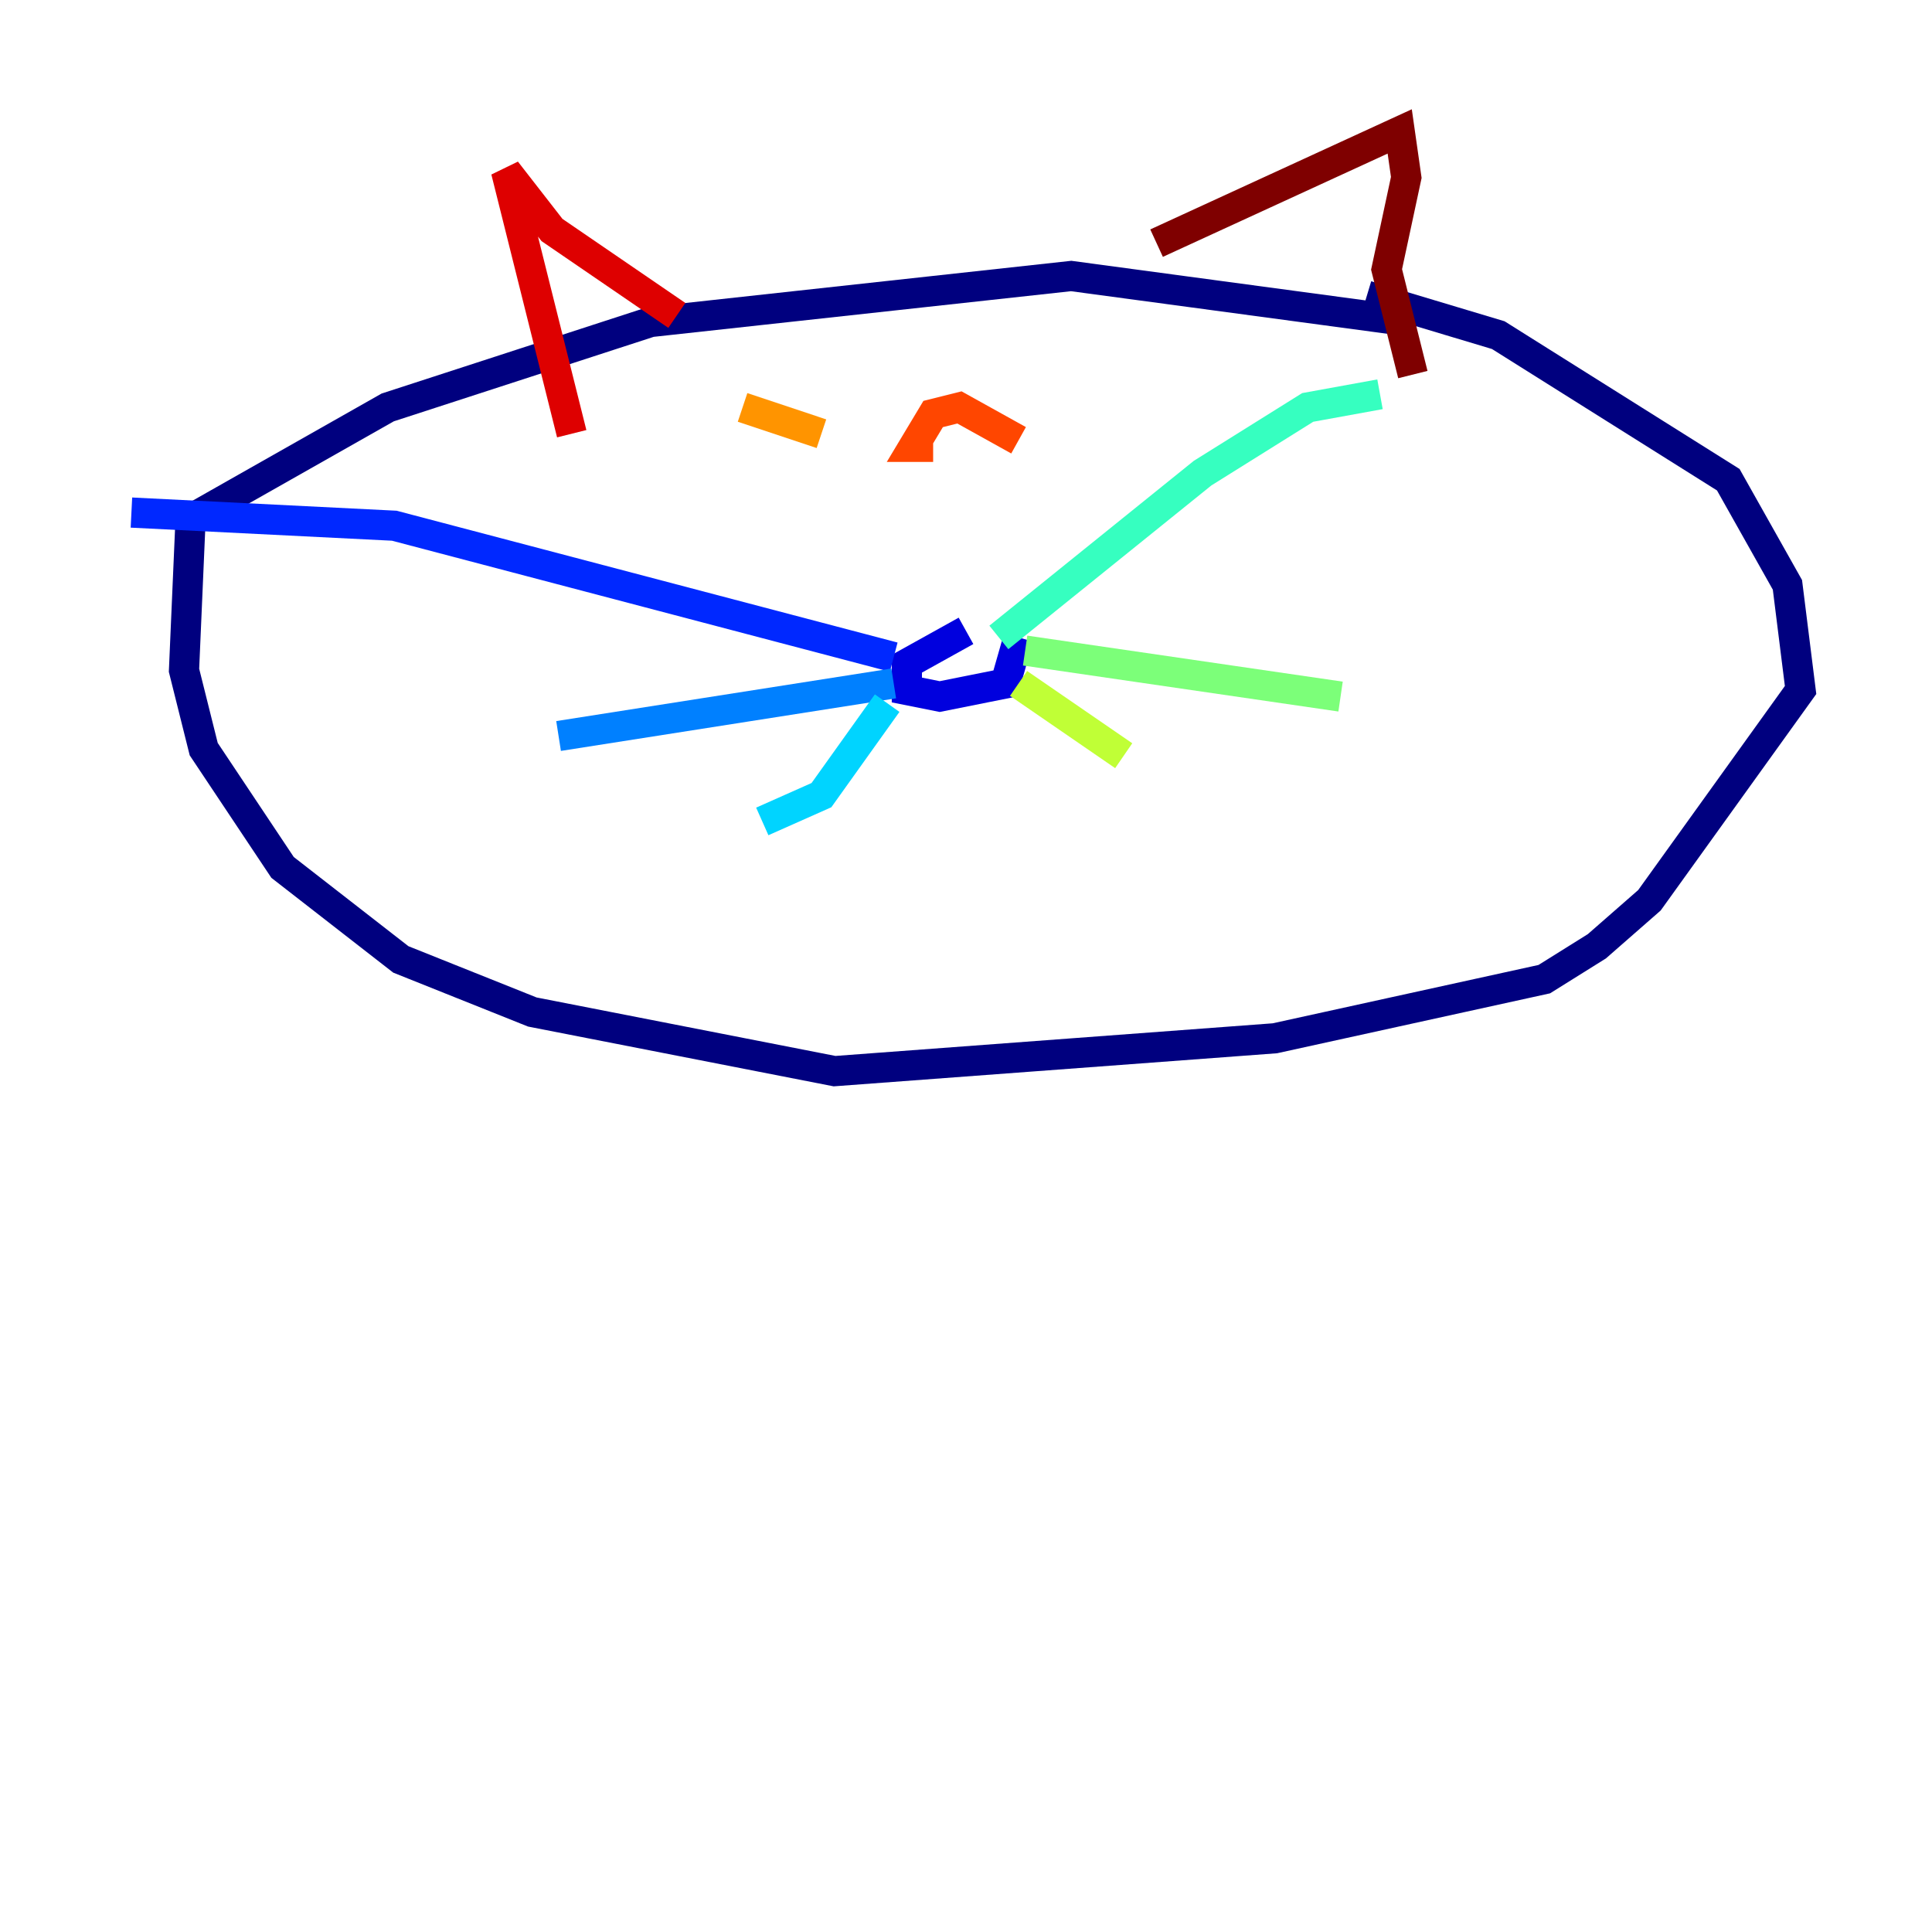 <?xml version="1.0" encoding="utf-8" ?>
<svg baseProfile="tiny" height="128" version="1.2" viewBox="0,0,128,128" width="128" xmlns="http://www.w3.org/2000/svg" xmlns:ev="http://www.w3.org/2001/xml-events" xmlns:xlink="http://www.w3.org/1999/xlink"><defs /><polyline fill="none" points="93.605,21.333 70.966,18.286 43.102,21.333 25.687,26.993 12.626,34.395 12.191,44.408 13.497,49.633 18.721,57.469 26.558,63.565 35.265,67.048 55.292,70.966 84.463,68.789 102.313,64.871 105.796,62.694 109.279,59.646 119.293,45.714 118.422,38.748 114.503,31.782 99.265,22.204 90.558,19.592" stroke="#00007f" stroke-width="2" /><polyline fill="none" points="64.0,41.796 60.082,43.973 60.082,45.714 62.258,46.15 66.612,45.279 67.483,42.231" stroke="#0000de" stroke-width="2" /><polyline fill="none" points="59.211,43.537 26.122,34.83 8.707,33.959" stroke="#0028ff" stroke-width="2" /><polyline fill="none" points="59.211,45.279 37.007,48.762" stroke="#0080ff" stroke-width="2" /><polyline fill="none" points="58.776,46.585 54.422,52.68 50.503,54.422" stroke="#00d4ff" stroke-width="2" /><polyline fill="none" points="66.177,42.231 79.674,31.347 86.639,26.993 91.429,26.122" stroke="#36ffc0" stroke-width="2" /><polyline fill="none" points="67.918,43.102 88.816,46.15" stroke="#7cff79" stroke-width="2" /><polyline fill="none" points="67.483,45.279 74.449,50.068" stroke="#c0ff36" stroke-width="2" /><polyline fill="none" points="53.116,28.735 53.116,28.735" stroke="#ffe500" stroke-width="2" /><polyline fill="none" points="54.422,28.735 49.197,26.993" stroke="#ff9400" stroke-width="2" /><polyline fill="none" points="67.483,29.17 63.565,26.993 61.823,27.429 60.517,29.605 61.823,29.605" stroke="#ff4600" stroke-width="2" /><polyline fill="none" points="44.843,20.898 36.571,15.238 33.524,11.32 37.878,28.735" stroke="#de0000" stroke-width="2" /><polyline fill="none" points="76.626,16.109 92.735,8.707 93.17,11.755 91.864,17.85 93.605,24.816" stroke="#7f0000" stroke-width="2" /></svg>
